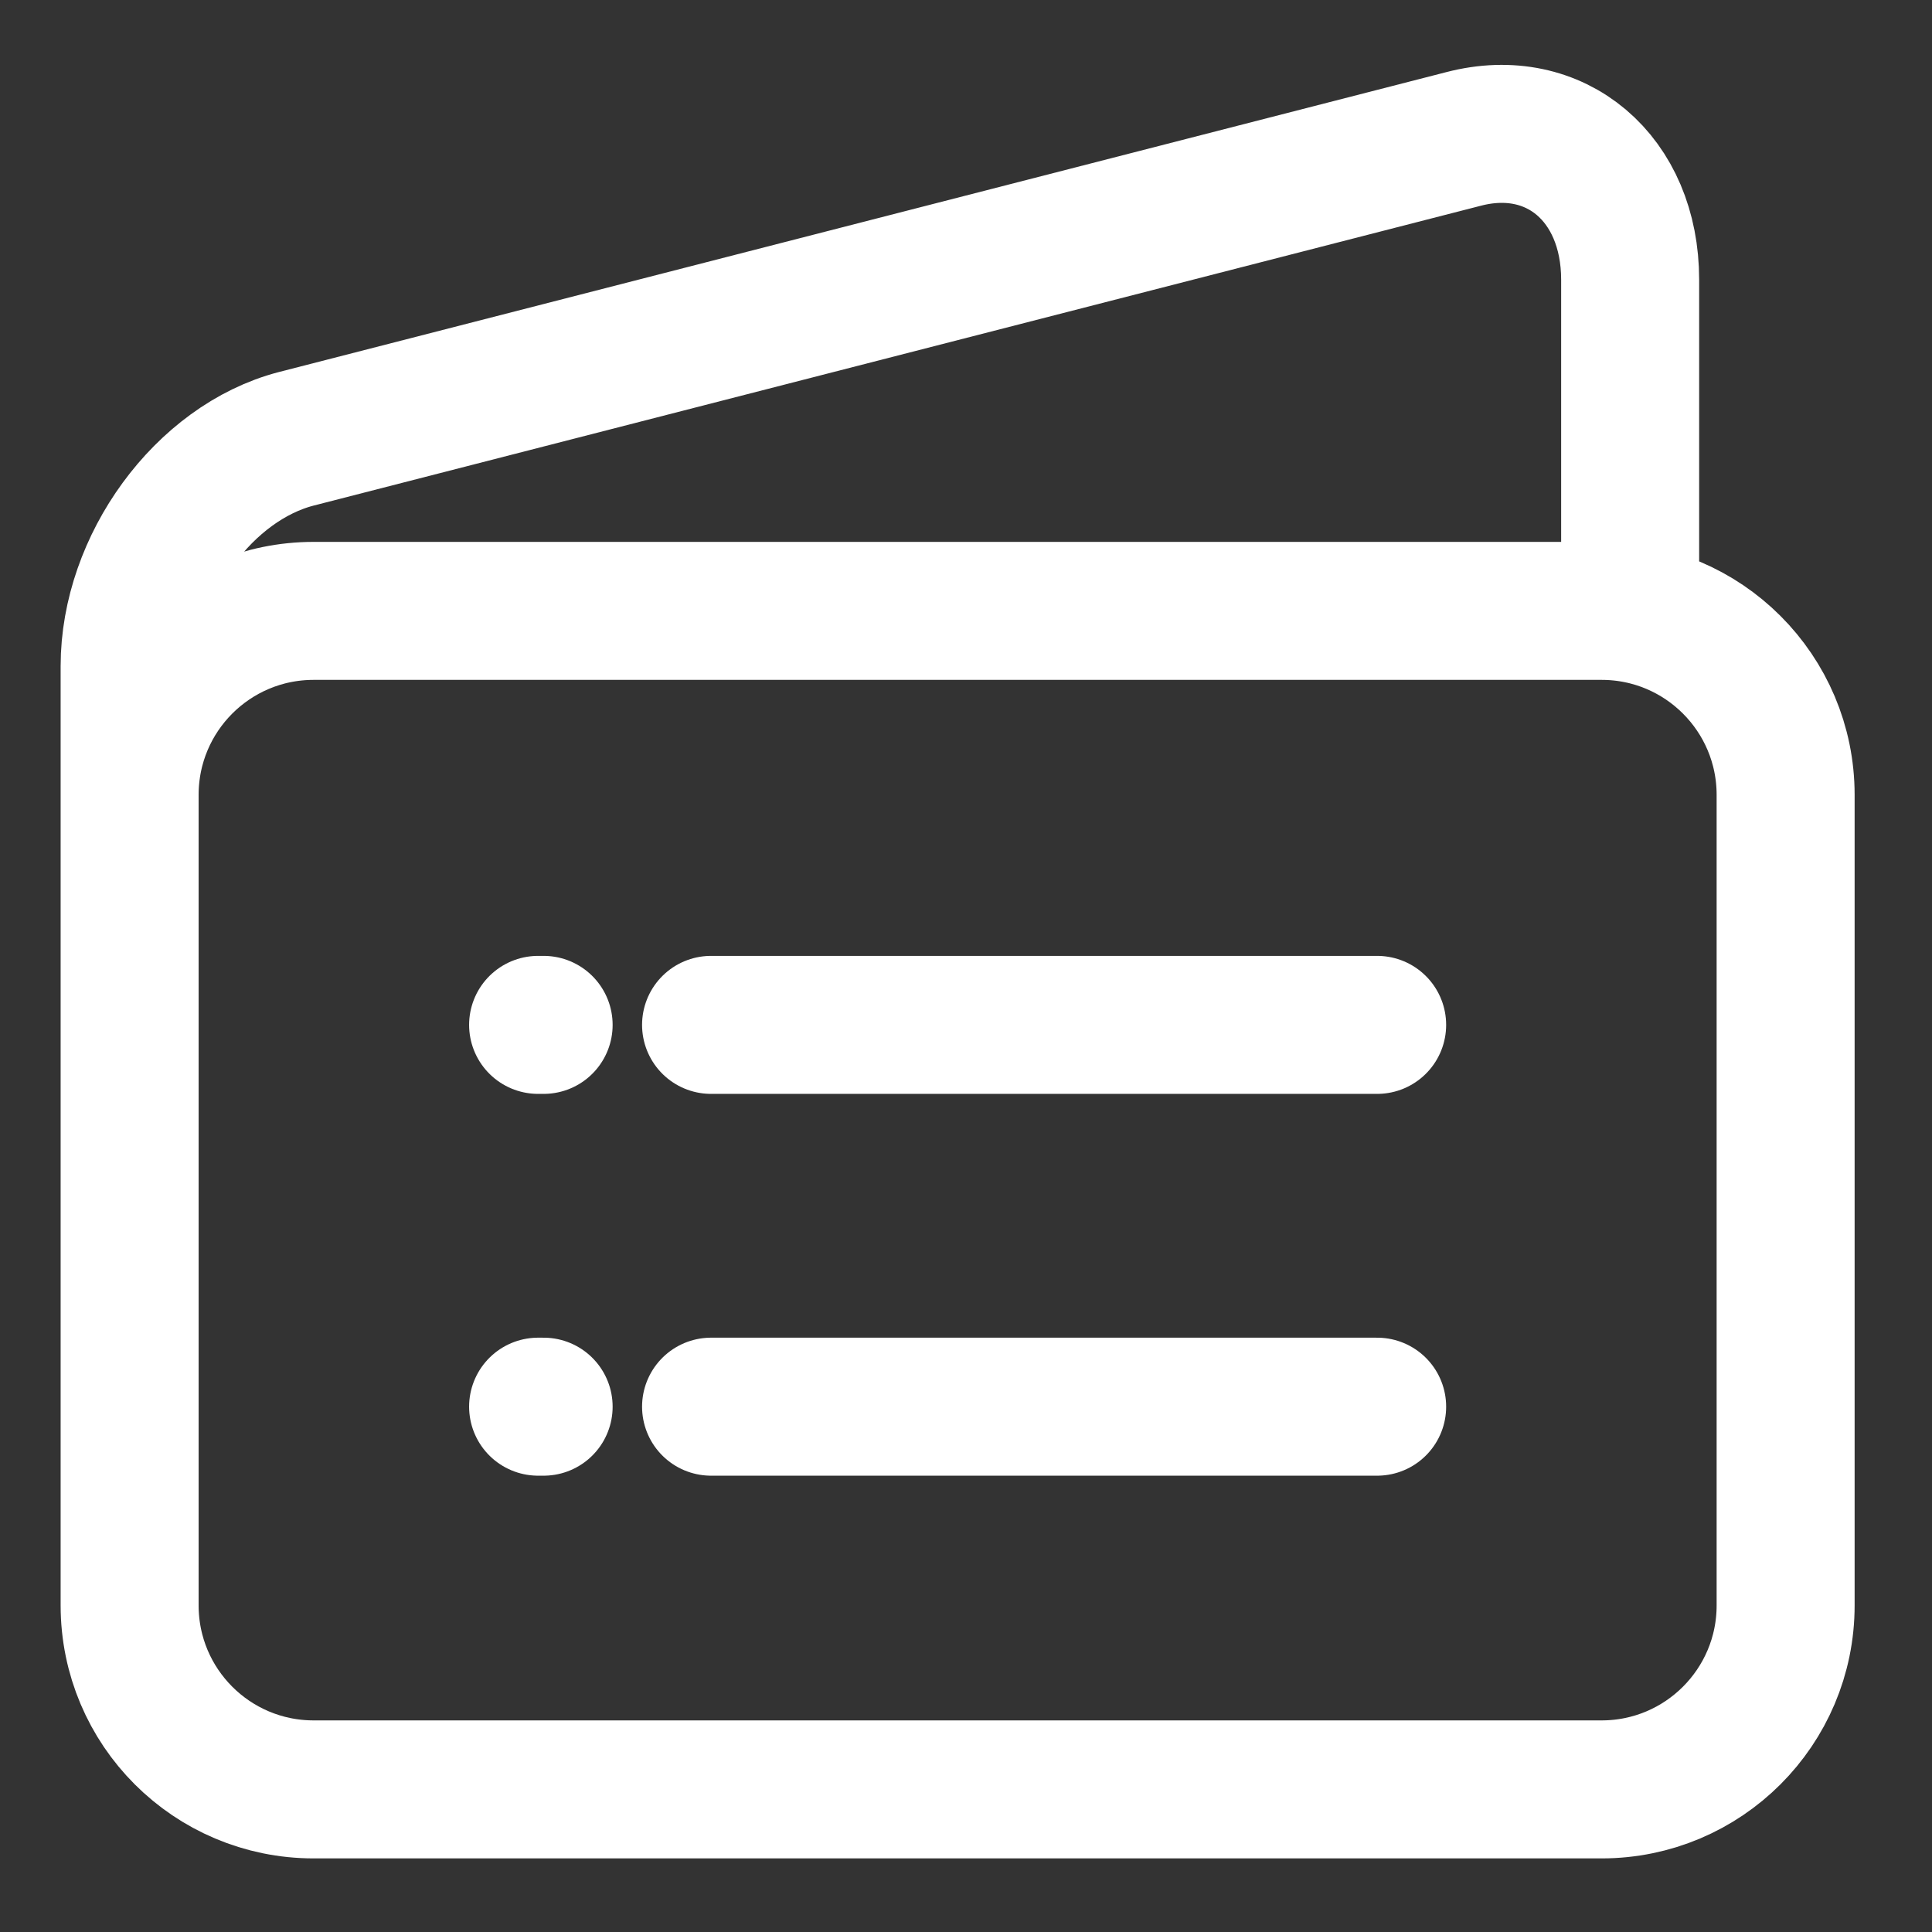 <svg width="21" height="21" viewBox="0 0 21 21" fill="none" xmlns="http://www.w3.org/2000/svg">
<rect x="0" y="0" width="21" height="21" fill="#333333" stroke="none"/>
<path d="M1.409 16.05V7.24C1.409 6.14 2.219 5.03 3.219 4.77L15.909 1.51C16.909 1.25 17.719 1.94 17.719 3.04V6.64M7.729 11.14H14.969M5.849 11.14H5.909M7.729 15.29H14.969M5.849 15.29H5.909M3.409 6.64H17.409C18.513 6.64 19.409 7.535 19.409 8.64V17.45C19.409 18.555 18.513 19.45 17.409 19.45H3.409C2.304 19.45 1.409 18.555 1.409 17.45V8.64C1.409 7.535 2.304 6.64 3.409 6.64Z" stroke="white" stroke-width="1.5" stroke-linecap="round" stroke-linejoin="round"/>
</svg>
